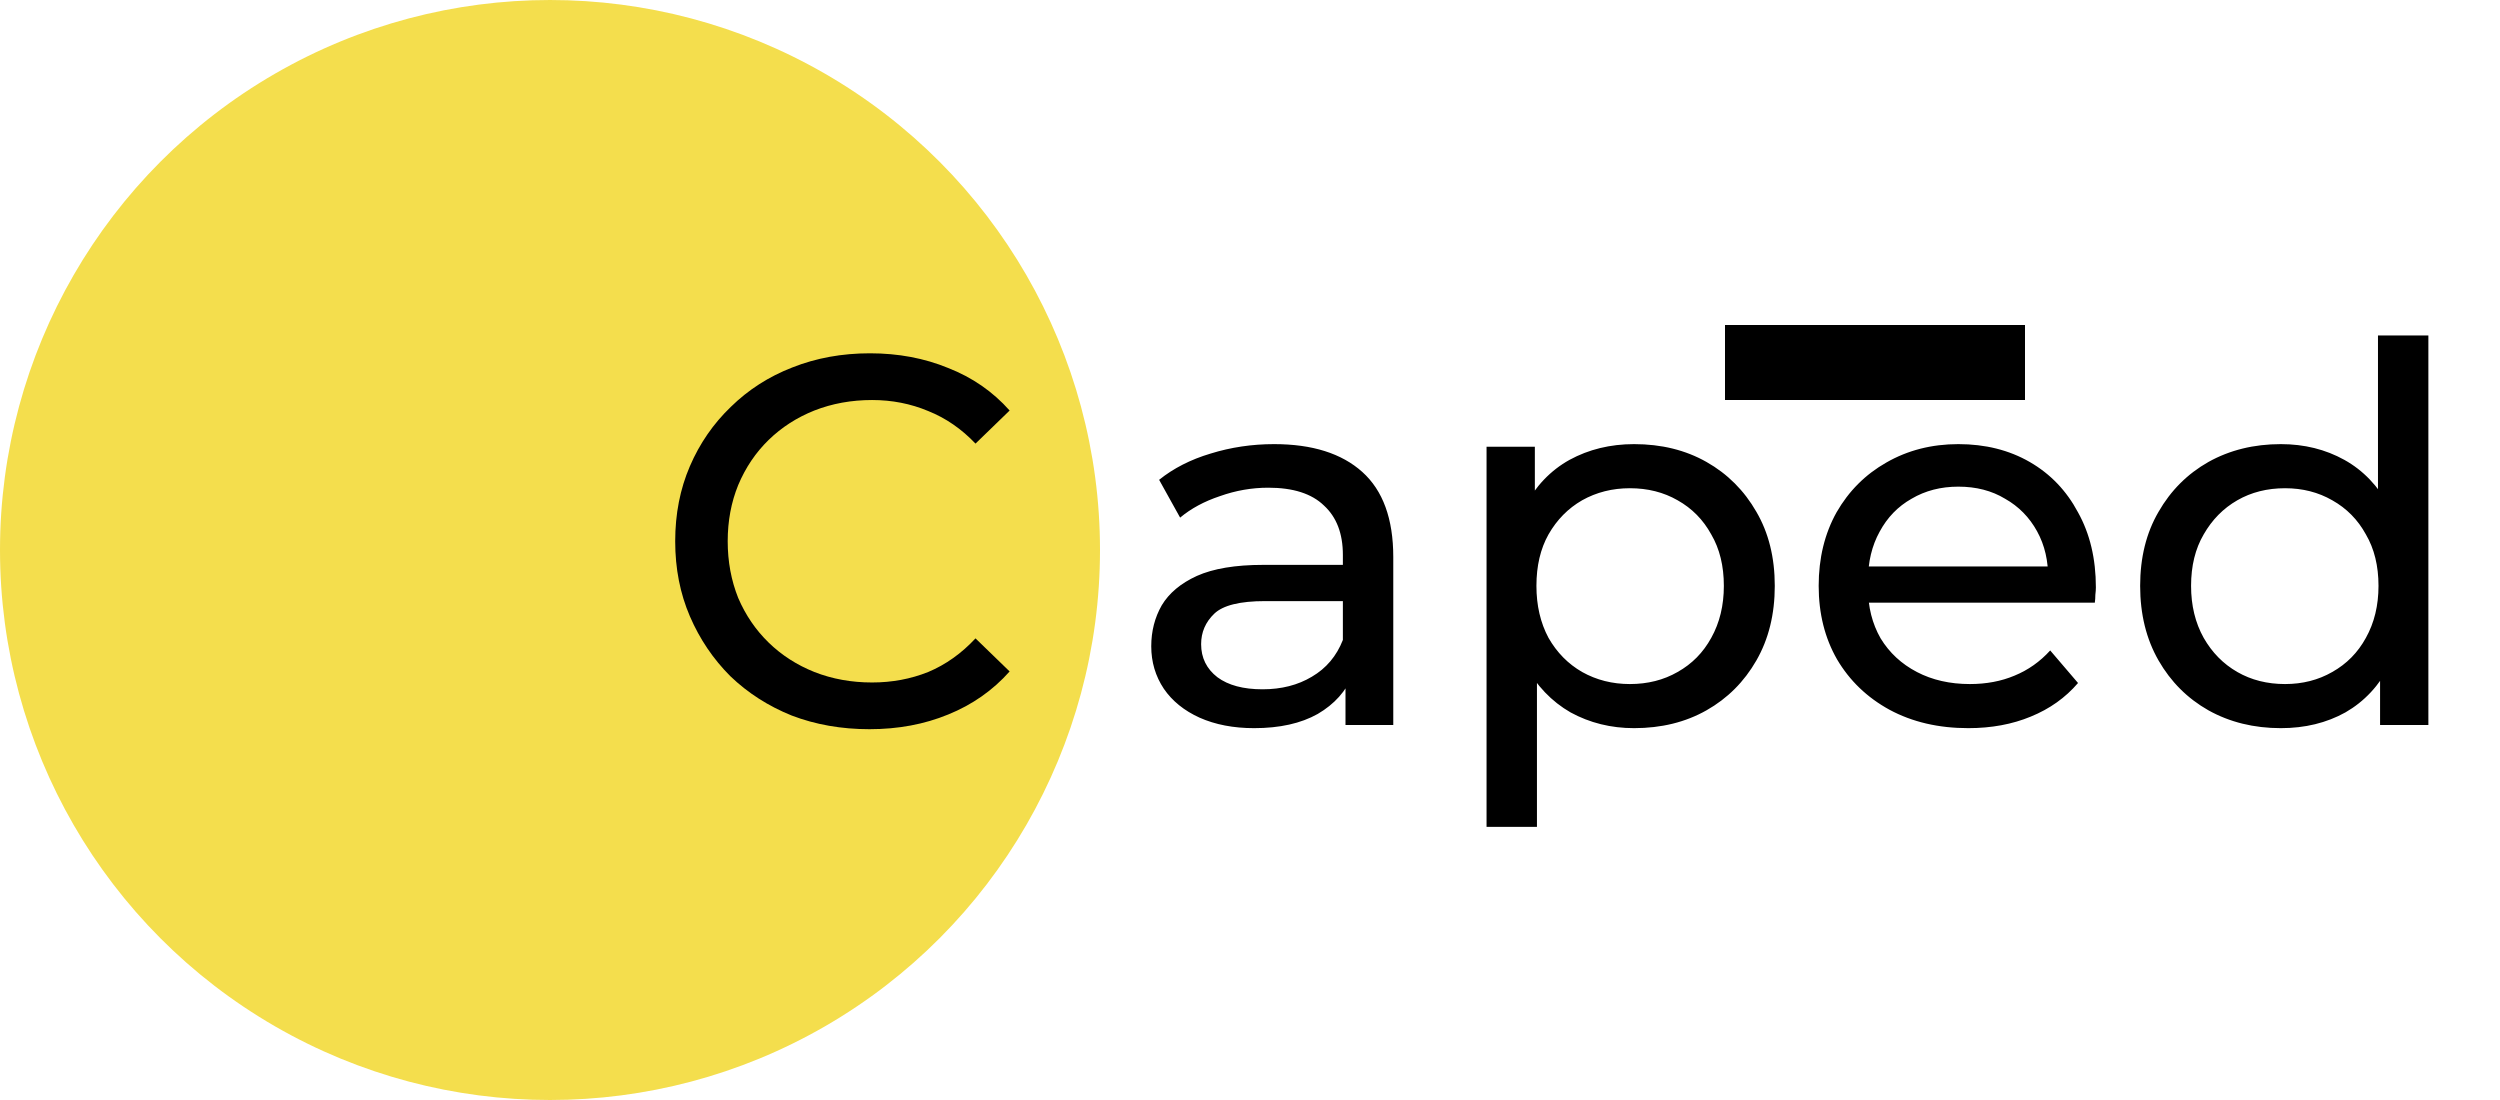 <svg width="100" height="44" viewBox="0 0 100 44" fill="none" xmlns="http://www.w3.org/2000/svg">
<circle cx="22" cy="22" r="22" fill="#F4DE4D"/>
<path d="M34.778 29.168C33.658 29.168 32.622 28.986 31.67 28.622C30.732 28.244 29.913 27.719 29.213 27.047C28.527 26.361 27.988 25.563 27.596 24.653C27.204 23.743 27.008 22.742 27.008 21.65C27.008 20.558 27.204 19.557 27.596 18.647C27.988 17.737 28.534 16.946 29.234 16.274C29.934 15.588 30.753 15.063 31.691 14.699C32.643 14.321 33.679 14.132 34.799 14.132C35.933 14.132 36.976 14.328 37.928 14.72C38.894 15.098 39.713 15.665 40.385 16.421L39.02 17.744C38.46 17.156 37.83 16.722 37.13 16.442C36.43 16.148 35.681 16.001 34.883 16.001C34.057 16.001 33.287 16.141 32.573 16.421C31.873 16.701 31.264 17.093 30.746 17.597C30.228 18.101 29.822 18.703 29.528 19.403C29.248 20.089 29.108 20.838 29.108 21.65C29.108 22.462 29.248 23.218 29.528 23.918C29.822 24.604 30.228 25.199 30.746 25.703C31.264 26.207 31.873 26.599 32.573 26.879C33.287 27.159 34.057 27.299 34.883 27.299C35.681 27.299 36.43 27.159 37.13 26.879C37.83 26.585 38.46 26.137 39.02 25.535L40.385 26.858C39.713 27.614 38.894 28.188 37.928 28.58C36.976 28.972 35.926 29.168 34.778 29.168Z" fill="black"/>
<path d="M53.82 29V26.648L53.715 26.207V22.196C53.715 21.342 53.463 20.684 52.959 20.222C52.469 19.746 51.727 19.508 50.733 19.508C50.075 19.508 49.431 19.62 48.801 19.844C48.171 20.054 47.639 20.341 47.205 20.705L46.365 19.193C46.939 18.731 47.625 18.381 48.423 18.143C49.235 17.891 50.082 17.765 50.964 17.765C52.49 17.765 53.666 18.136 54.492 18.878C55.318 19.62 55.731 20.754 55.731 22.28V29H53.82ZM50.166 29.126C49.34 29.126 48.612 28.986 47.982 28.706C47.366 28.426 46.89 28.041 46.554 27.551C46.218 27.047 46.05 26.48 46.05 25.85C46.05 25.248 46.19 24.702 46.47 24.212C46.764 23.722 47.233 23.33 47.877 23.036C48.535 22.742 49.417 22.595 50.523 22.595H54.051V24.044H50.607C49.599 24.044 48.92 24.212 48.57 24.548C48.22 24.884 48.045 25.29 48.045 25.766C48.045 26.312 48.262 26.753 48.696 27.089C49.13 27.411 49.732 27.572 50.502 27.572C51.258 27.572 51.916 27.404 52.476 27.068C53.05 26.732 53.463 26.242 53.715 25.598L54.114 26.984C53.848 27.642 53.379 28.167 52.707 28.559C52.035 28.937 51.188 29.126 50.166 29.126ZM65.363 29.126C64.439 29.126 63.592 28.916 62.822 28.496C62.066 28.062 61.457 27.425 60.995 26.585C60.547 25.745 60.323 24.695 60.323 23.435C60.323 22.175 60.54 21.125 60.974 20.285C61.422 19.445 62.024 18.815 62.78 18.395C63.55 17.975 64.411 17.765 65.363 17.765C66.455 17.765 67.421 18.003 68.261 18.479C69.101 18.955 69.766 19.62 70.256 20.474C70.746 21.314 70.991 22.301 70.991 23.435C70.991 24.569 70.746 25.563 70.256 26.417C69.766 27.271 69.101 27.936 68.261 28.412C67.421 28.888 66.455 29.126 65.363 29.126ZM59.462 33.074V17.87H61.394V20.873L61.268 23.456L61.478 26.039V33.074H59.462ZM65.195 27.362C65.909 27.362 66.546 27.201 67.106 26.879C67.68 26.557 68.128 26.102 68.45 25.514C68.786 24.912 68.954 24.219 68.954 23.435C68.954 22.637 68.786 21.951 68.45 21.377C68.128 20.789 67.68 20.334 67.106 20.012C66.546 19.69 65.909 19.529 65.195 19.529C64.495 19.529 63.858 19.69 63.284 20.012C62.724 20.334 62.276 20.789 61.94 21.377C61.618 21.951 61.457 22.637 61.457 23.435C61.457 24.219 61.618 24.912 61.94 25.514C62.276 26.102 62.724 26.557 63.284 26.879C63.858 27.201 64.495 27.362 65.195 27.362ZM78.732 29.126C77.542 29.126 76.492 28.881 75.582 28.391C74.686 27.901 73.986 27.229 73.482 26.375C72.992 25.521 72.747 24.541 72.747 23.435C72.747 22.329 72.985 21.349 73.461 20.495C73.951 19.641 74.616 18.976 75.456 18.5C76.31 18.01 77.269 17.765 78.333 17.765C79.411 17.765 80.363 18.003 81.189 18.479C82.015 18.955 82.659 19.627 83.121 20.495C83.597 21.349 83.835 22.35 83.835 23.498C83.835 23.582 83.828 23.68 83.814 23.792C83.814 23.904 83.807 24.009 83.793 24.107H74.322V22.658H82.743L81.924 23.162C81.938 22.448 81.791 21.811 81.483 21.251C81.175 20.691 80.748 20.257 80.202 19.949C79.67 19.627 79.047 19.466 78.333 19.466C77.633 19.466 77.01 19.627 76.464 19.949C75.918 20.257 75.491 20.698 75.183 21.272C74.875 21.832 74.721 22.476 74.721 23.204V23.54C74.721 24.282 74.889 24.947 75.225 25.535C75.575 26.109 76.058 26.557 76.674 26.879C77.29 27.201 77.997 27.362 78.795 27.362C79.453 27.362 80.048 27.25 80.58 27.026C81.126 26.802 81.602 26.466 82.008 26.018L83.121 27.32C82.617 27.908 81.987 28.356 81.231 28.664C80.489 28.972 79.656 29.126 78.732 29.126ZM91.234 29.126C90.156 29.126 89.19 28.888 88.336 28.412C87.496 27.936 86.831 27.271 86.341 26.417C85.851 25.563 85.606 24.569 85.606 23.435C85.606 22.301 85.851 21.314 86.341 20.474C86.831 19.62 87.496 18.955 88.336 18.479C89.19 18.003 90.156 17.765 91.234 17.765C92.172 17.765 93.019 17.975 93.775 18.395C94.531 18.815 95.133 19.445 95.581 20.285C96.043 21.125 96.274 22.175 96.274 23.435C96.274 24.695 96.05 25.745 95.602 26.585C95.168 27.425 94.573 28.062 93.817 28.496C93.061 28.916 92.2 29.126 91.234 29.126ZM91.402 27.362C92.102 27.362 92.732 27.201 93.292 26.879C93.866 26.557 94.314 26.102 94.636 25.514C94.972 24.912 95.14 24.219 95.14 23.435C95.14 22.637 94.972 21.951 94.636 21.377C94.314 20.789 93.866 20.334 93.292 20.012C92.732 19.69 92.102 19.529 91.402 19.529C90.688 19.529 90.051 19.69 89.491 20.012C88.931 20.334 88.483 20.789 88.147 21.377C87.811 21.951 87.643 22.637 87.643 23.435C87.643 24.219 87.811 24.912 88.147 25.514C88.483 26.102 88.931 26.557 89.491 26.879C90.051 27.201 90.688 27.362 91.402 27.362ZM95.203 29V25.997L95.329 23.414L95.119 20.831V13.418H97.135V29H95.203Z" fill="black"/>
<rect x="69" y="13" width="12" height="3" fill="black"/>
</svg>
